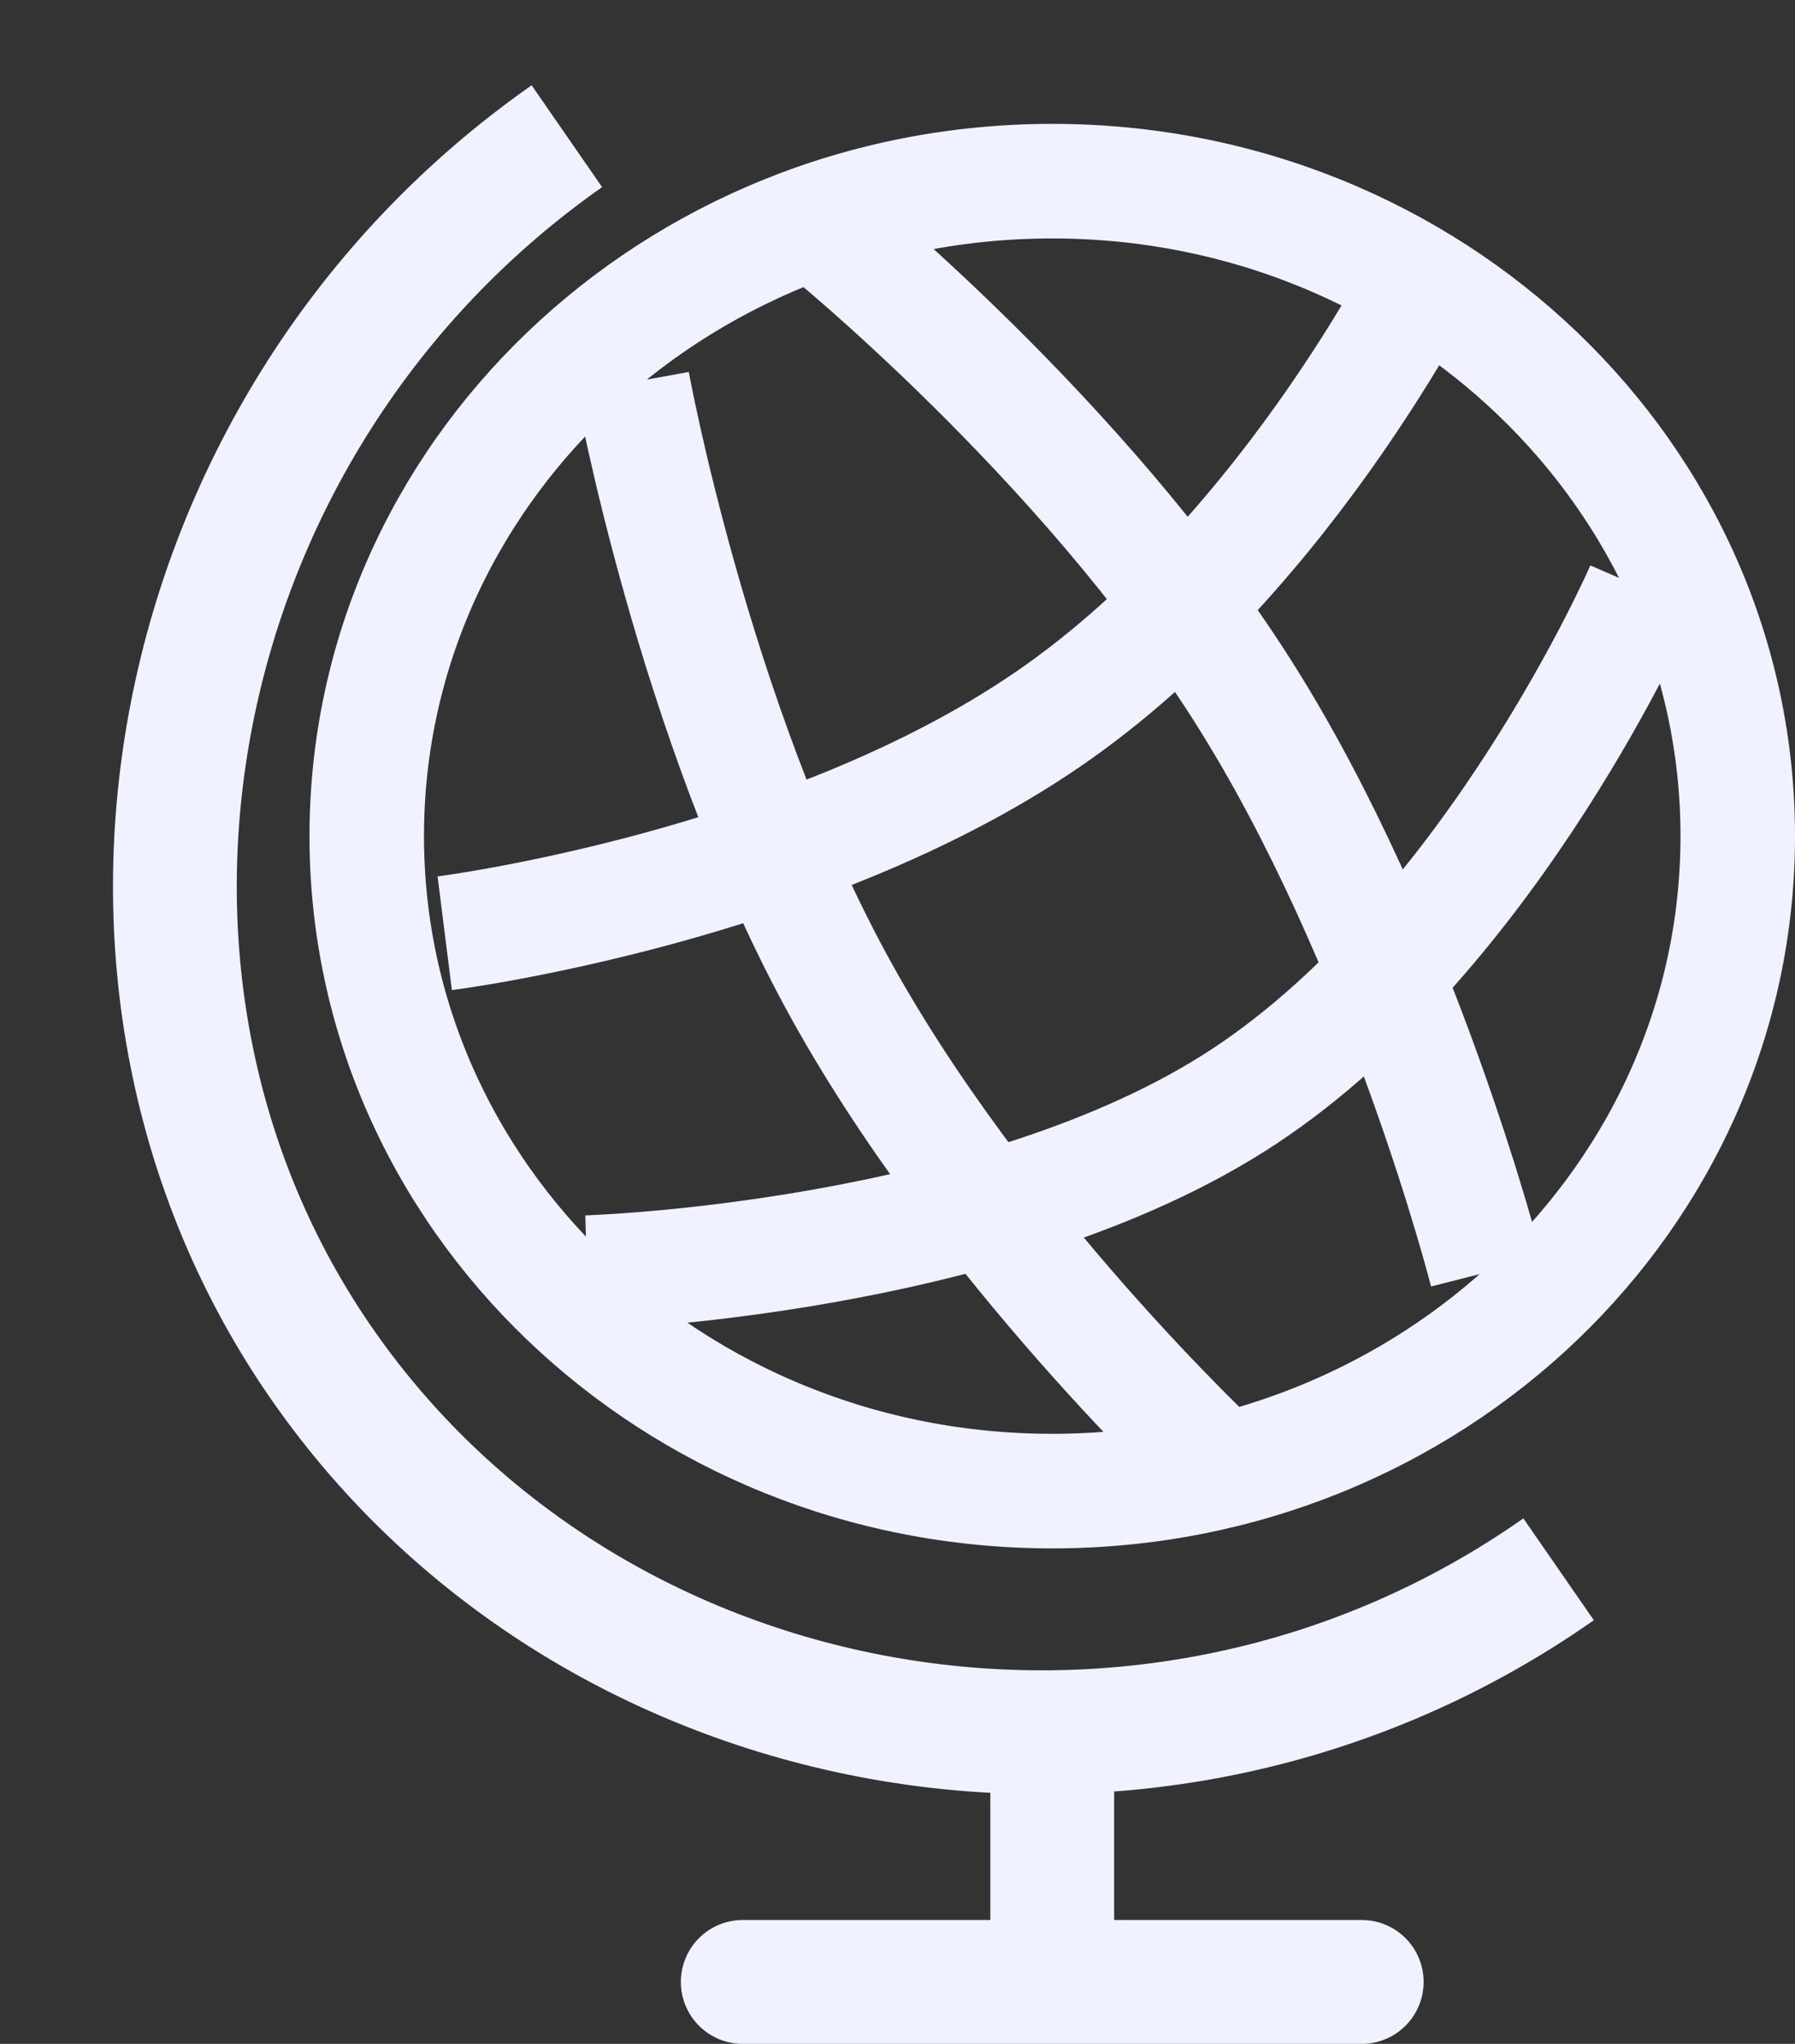 <svg xmlns="http://www.w3.org/2000/svg" xmlns:xlink="http://www.w3.org/1999/xlink" width="29" height="33" viewBox="0 0 29 33"><rect x="0" y="0" width="29" height="33" fill="#333333" stroke="none"/><defs><path id="zpxka" d="M804 1068.5c0-6.351 5.373-11.5 12-11.5s12 5.149 12 11.5-5.373 11.5-12 11.5-12-5.149-12-11.5z"/><path id="zpxkb" d="M807.589 1056.377c-6.996 4.899-8.872 14.556-4.178 21.26 4.695 6.704 14.343 8.421 21.339 3.523"/><path id="zpxkd" d="M808.483 1075.548s6.598-.19 10.626-2.851c4.027-2.661 6.433-8.199 6.433-8.199"/><path id="zpxke" d="M806.185 1070.068s5.77-.727 9.75-3.458c3.98-2.73 6.332-7.65 6.332-7.65"/><path id="zpxkf" d="M809.218 1061.171s.982 5.41 3.281 9.653c2.3 4.244 6.227 7.892 6.227 7.892"/><path id="zpxkg" d="M823.017 1075.543s-1.356-5.327-3.947-9.4c-2.59-4.073-6.762-7.439-6.762-7.439"/><path id="zpxki" d="M815 1087v-4h2v4z"/><path id="zpxkj" d="M810 1087a1 1 0 0 1 1-1h10a1 1 0 0 1 0 2h-10a1 1 0 0 1-1-1z"/><clipPath id="zpxkc"><use fill="#fff" xlink:href="#zpxka"/></clipPath><clipPath id="zpxkh"><use fill="#fff" xlink:href="#zpxkb"/></clipPath></defs><g><g transform="translate(-799 -1055)"><use fill="#fff" fill-opacity="0" stroke="#f0f2ff" stroke-miterlimit="50" stroke-width="3.7" clip-path="url(&quot;#zpxkc&quot;)" xlink:href="#zpxka"/></g><g transform="translate(-799 -1055)"><use fill="#fff" fill-opacity="0" stroke="#f0f2ff" stroke-miterlimit="50" stroke-width="1.85" xlink:href="#zpxkd"/></g><g transform="translate(-799 -1055)"><use fill="#fff" fill-opacity="0" stroke="#f0f2ff" stroke-miterlimit="50" stroke-width="1.85" xlink:href="#zpxke"/></g><g transform="translate(-799 -1055)"><use fill="#fff" fill-opacity="0" stroke="#f0f2ff" stroke-miterlimit="50" stroke-width="1.85" xlink:href="#zpxkf"/></g><g transform="translate(-799 -1055)"><use fill="#fff" fill-opacity="0" stroke="#f0f2ff" stroke-miterlimit="50" stroke-width="1.85" xlink:href="#zpxkg"/></g><g transform="translate(-799 -1055)"><use fill="#fff" fill-opacity="0" stroke="#f0f2ff" stroke-linecap="round" stroke-miterlimit="50" stroke-width="4" clip-path="url(&quot;#zpxkh&quot;)" xlink:href="#zpxkb"/></g><g transform="translate(-799 -1055)"><use fill="#f0f2ff" xlink:href="#zpxki"/></g><g transform="translate(-799 -1055)"><use fill="#f0f2ff" xlink:href="#zpxkj"/></g></g></svg>